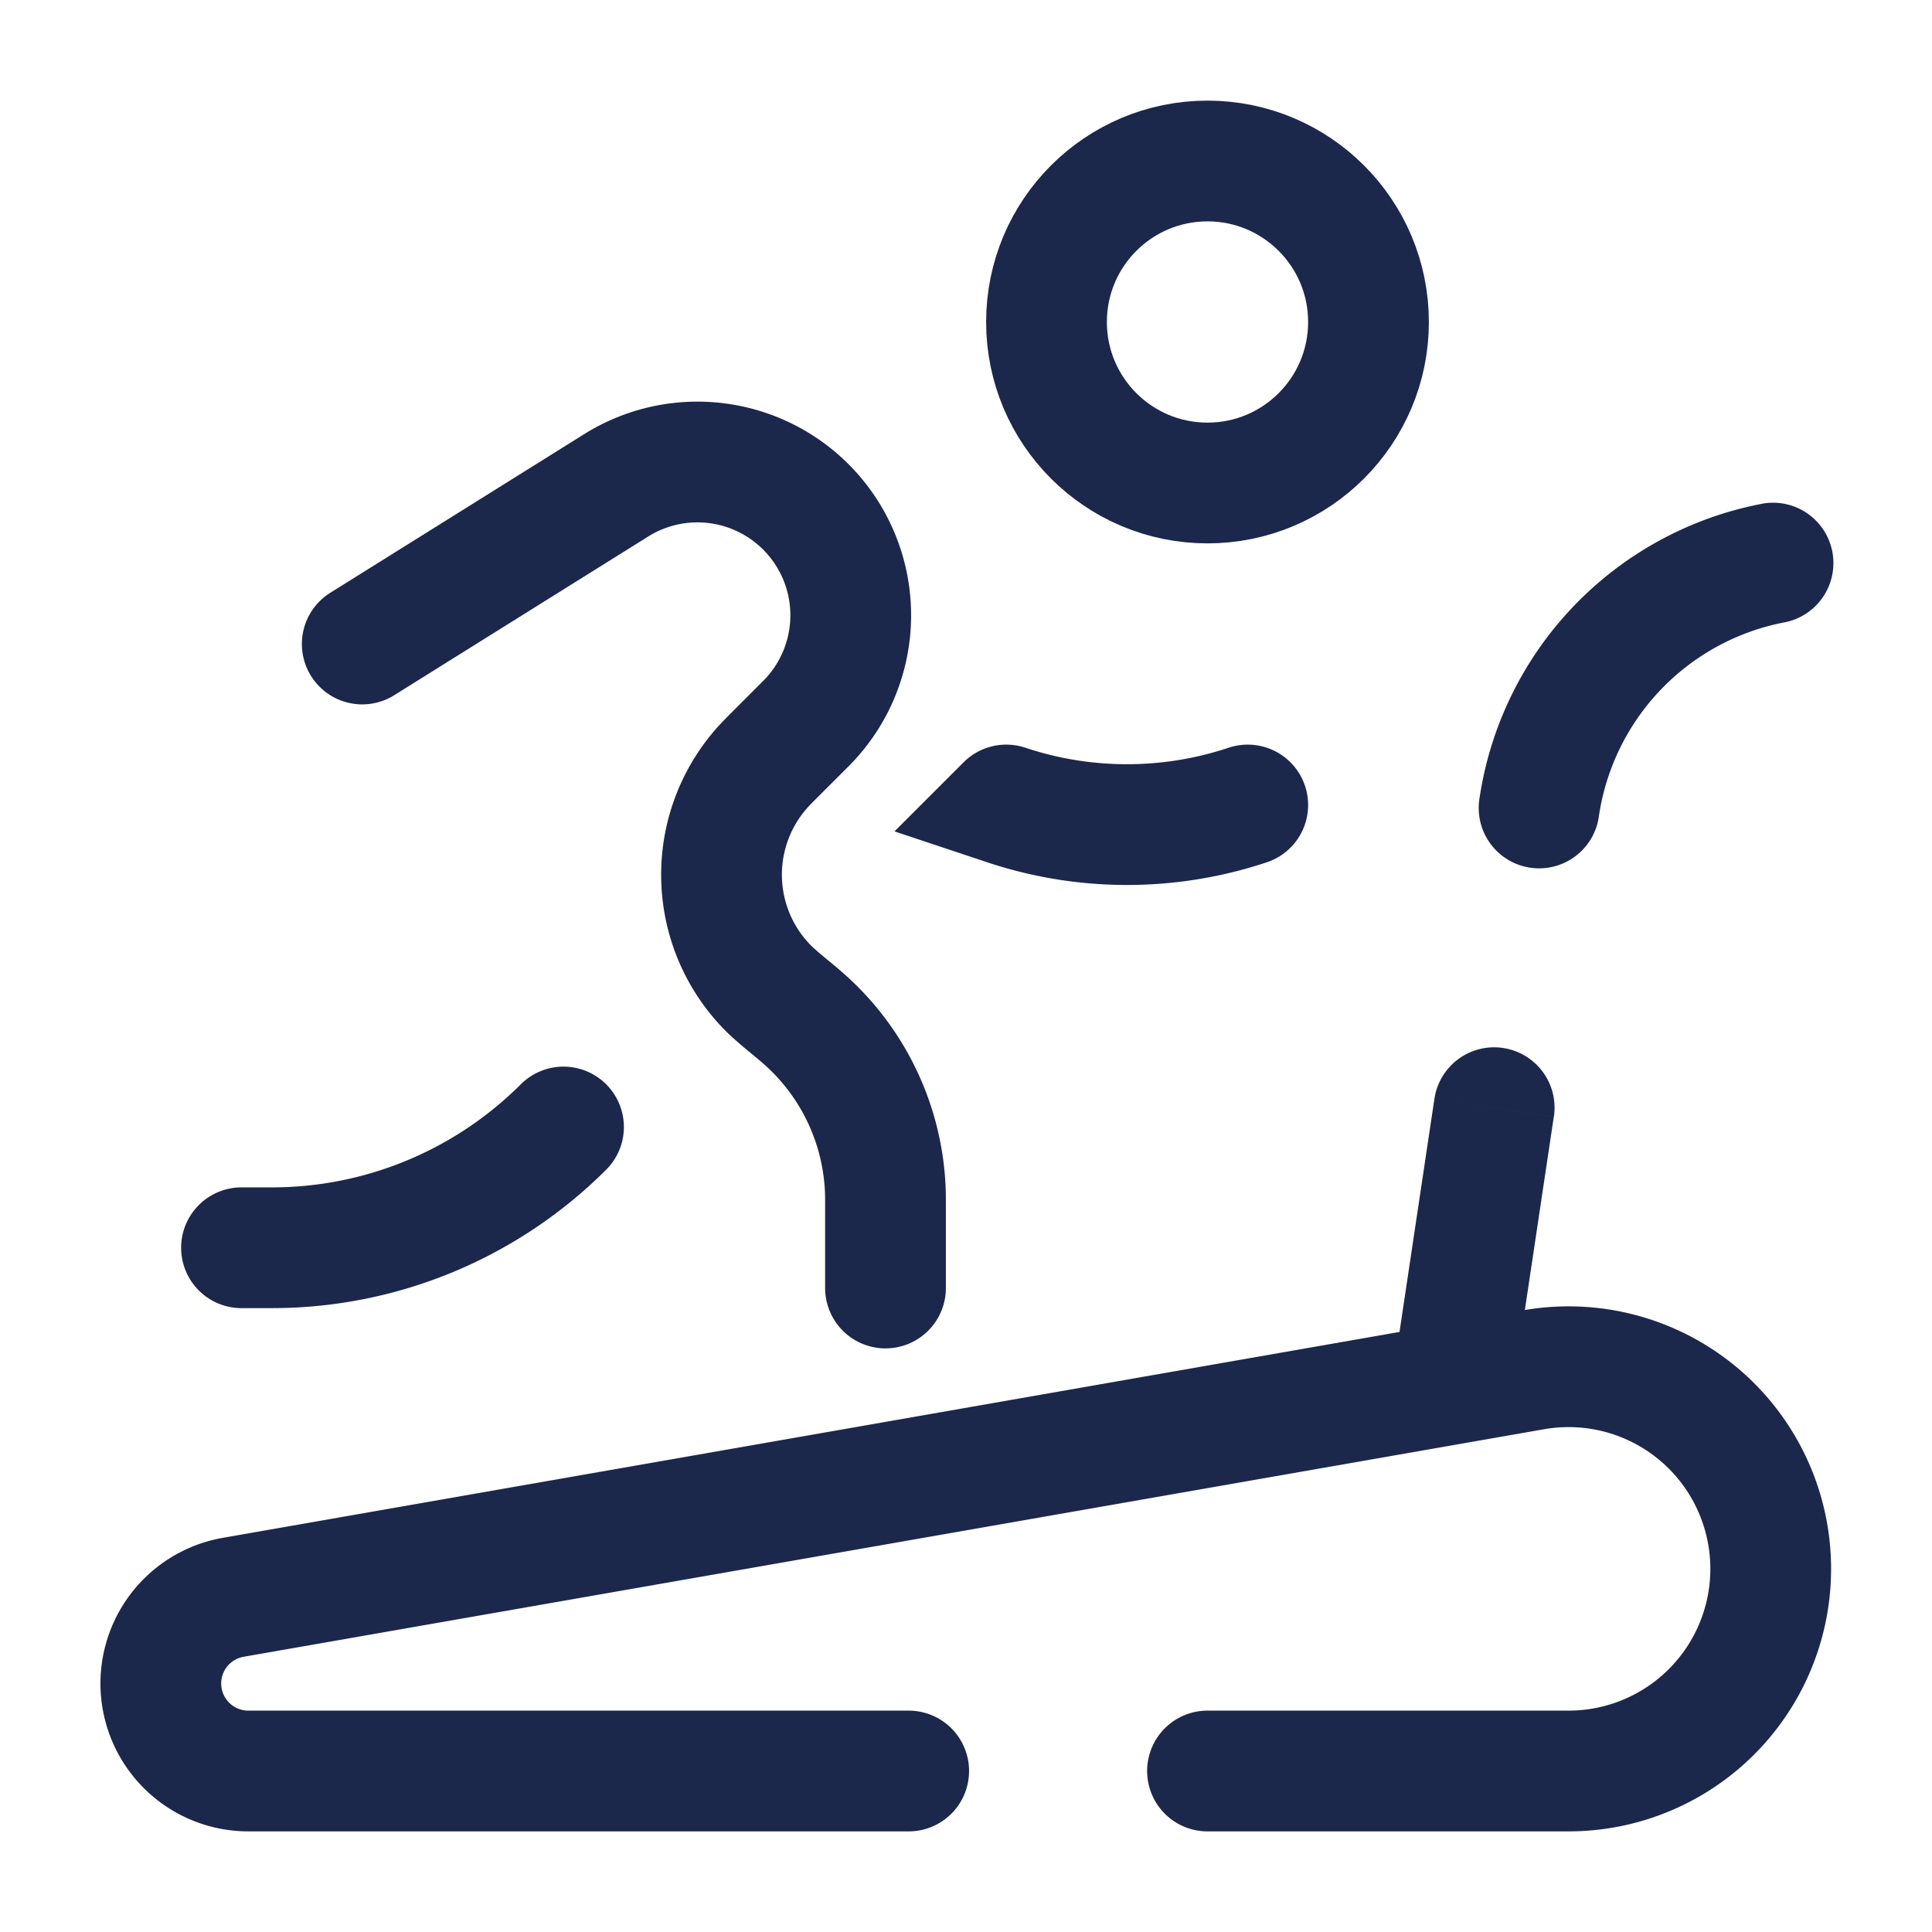<svg xmlns="http://www.w3.org/2000/svg" width="24" height="24" fill="none">
  <circle cx="15" cy="4" r="2" stroke="#1C274C" stroke-width="1.5"/>
  <path stroke="#1C274C" stroke-linecap="round" stroke-width="1.5" d="M11 16v-.974c0-.118 0-.177-.002-.234a3 3 0 0 0-.992-2.117 6.004 6.004 0 0 0-.178-.152 5.524 5.524 0 0 1-.252-.216 2 2 0 0 1-.125-2.75c.047-.055.108-.116.231-.239l.33-.33a1.904 1.904 0 0 0-2.356-2.96L4.5 8M3 15.5h.379c1.358 0 2.66-.54 3.621-1.5m5.5-4a4.743 4.743 0 0 0 3 0"/>
  <path stroke="#1C274C" stroke-linecap="round" stroke-linejoin="round" stroke-width="1.5" d="M11.288 22H3.087a1.087 1.087 0 0 1-.188-2.158l16.157-2.827A2.511 2.511 0 1 1 19.489 22H15"/>
  <path fill="#1C274C" d="M18.38 9.91a.75.75 0 1 0 1.483.223L18.38 9.91Zm3.767-2.175a.75.75 0 1 0-.294-1.47l.294 1.47Zm-2.844 6.137a.75.75 0 0 0-1.484-.223l1.484.223Zm.56-3.74a2.88 2.88 0 0 1 2.284-2.397l-.294-1.47A4.38 4.38 0 0 0 18.38 9.91l1.483.223Zm-1.121 7.48.56-3.74-1.483-.223-.56 3.74 1.483.222Z"/>
</svg>
